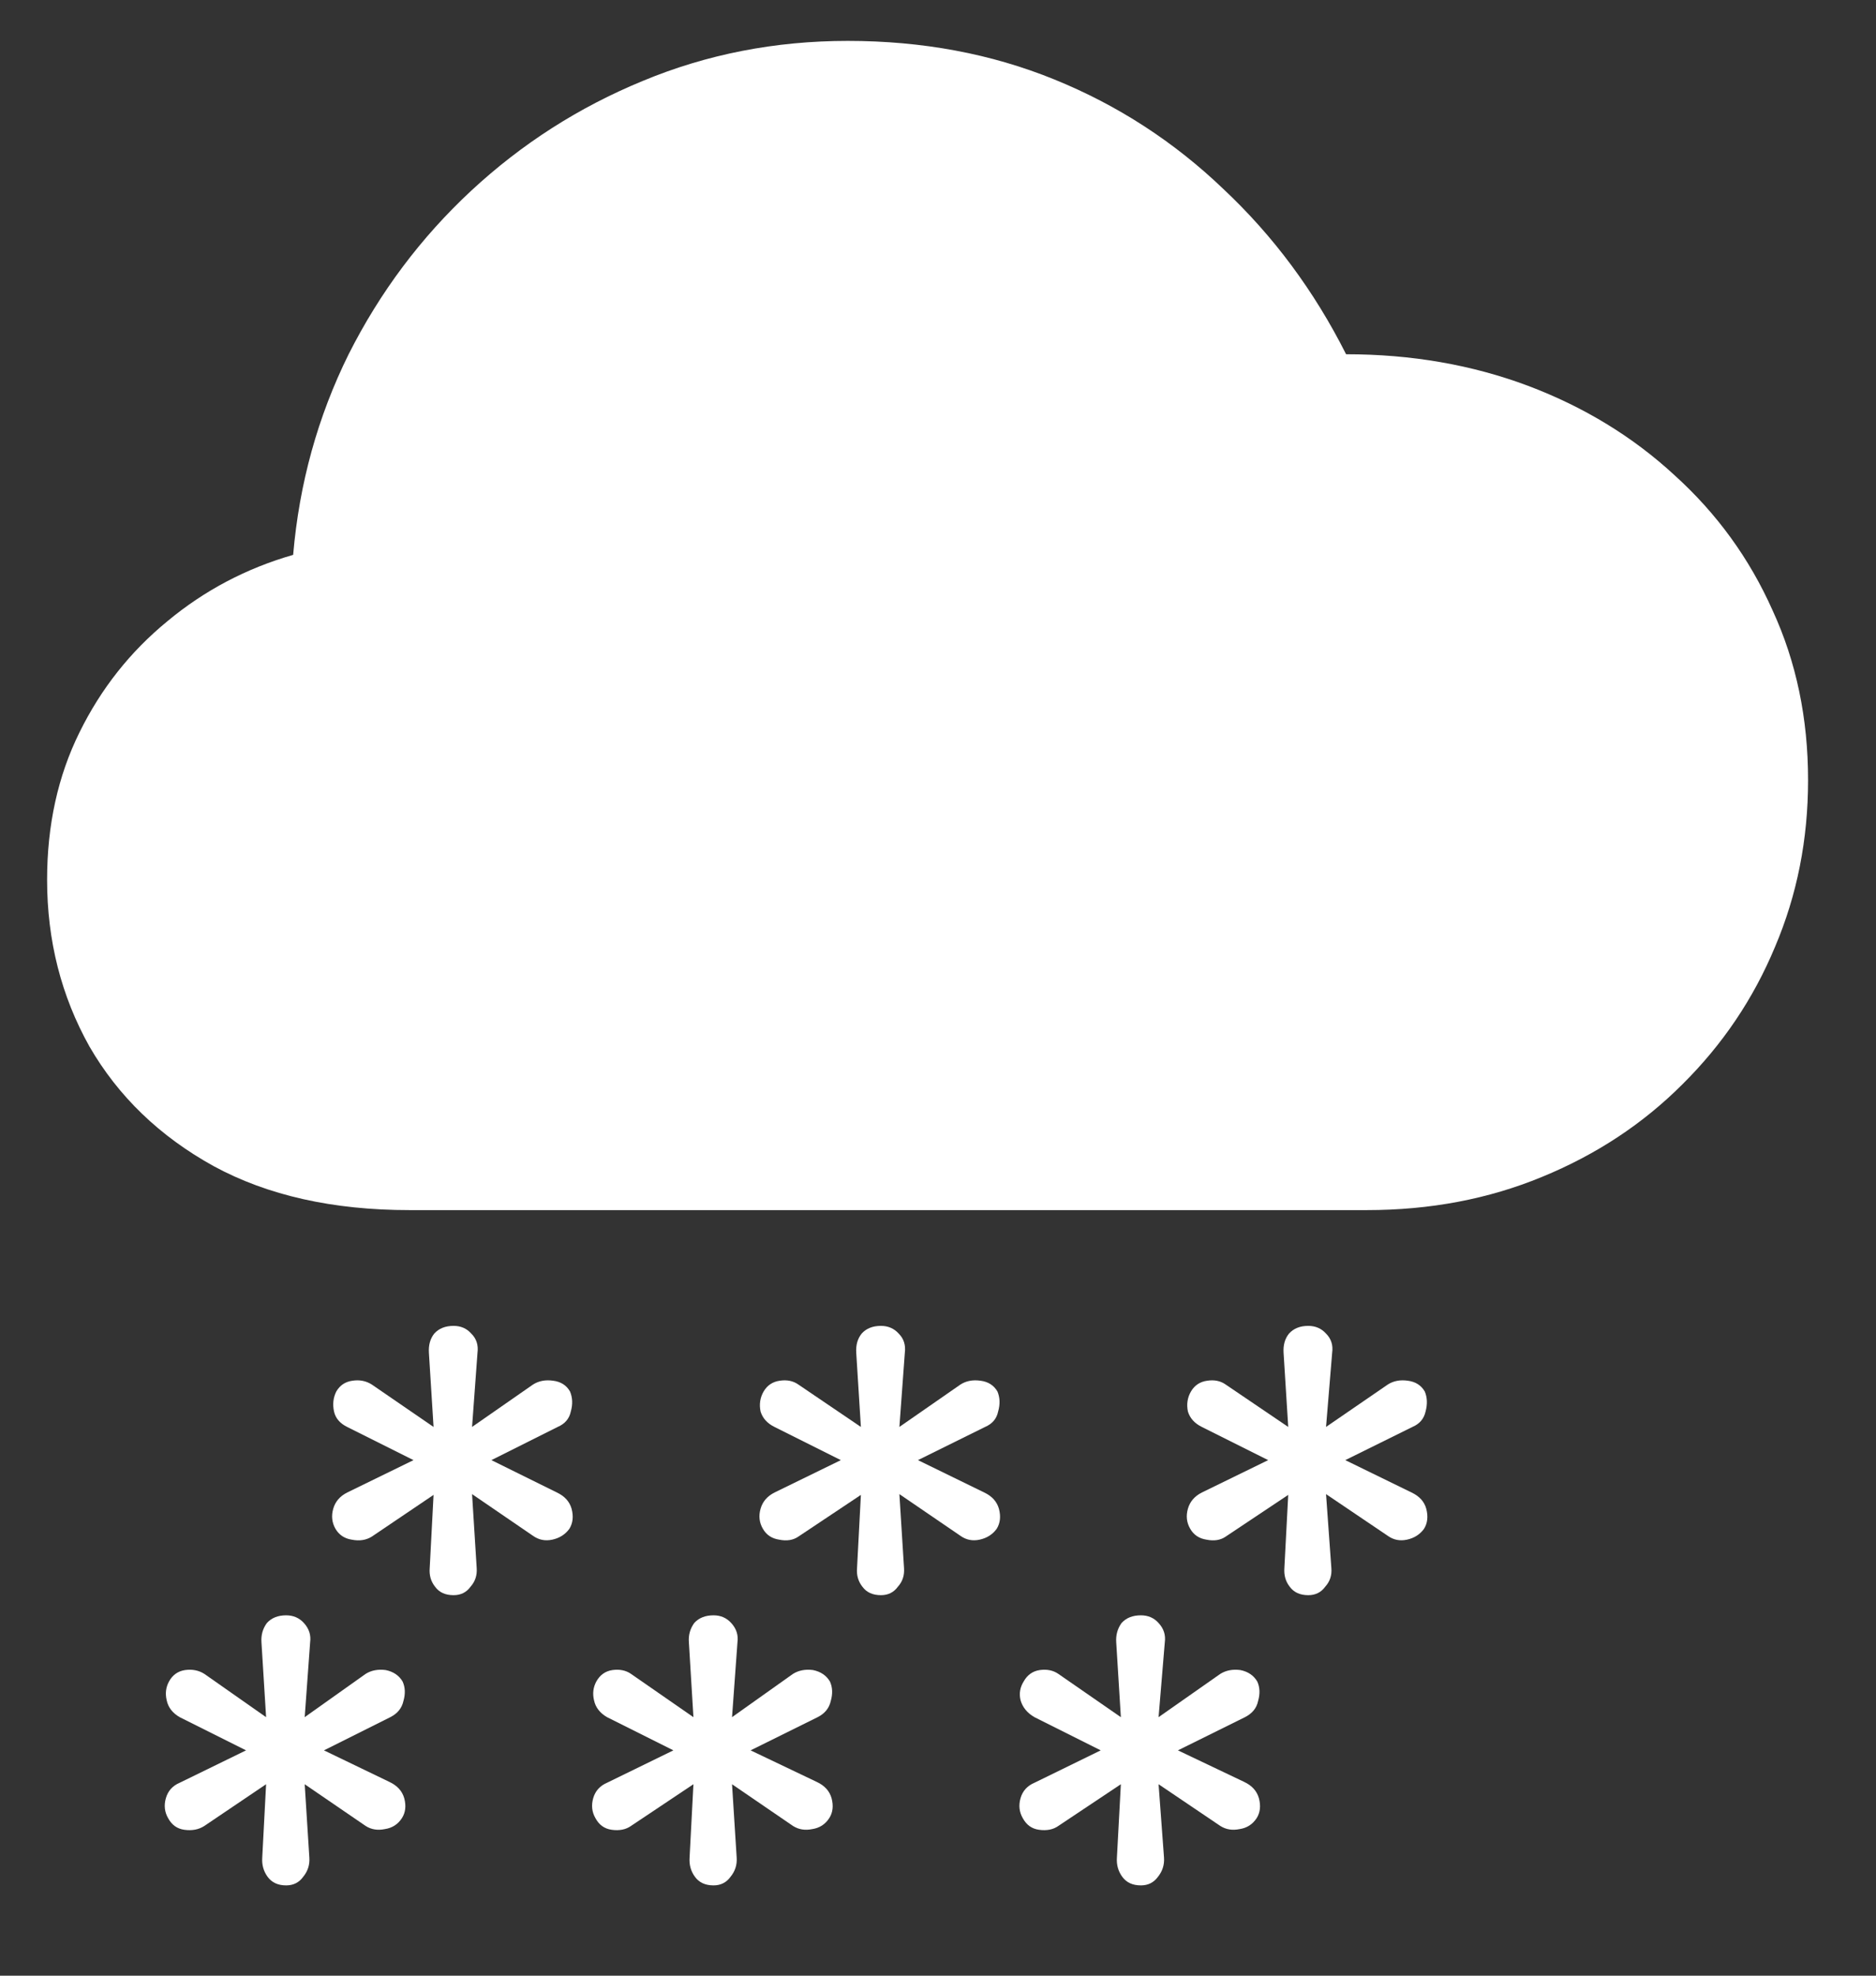 <svg width="19" height="20" viewBox="0 0 19 20" fill="none" xmlns="http://www.w3.org/2000/svg">
<rect x="0" y="0" width="19" height="20" fill="#333333" stroke="none"/>
<path d="M4.148 12.25H13.844C14.484 12.25 15.075 12.138 15.617 11.914C16.164 11.69 16.638 11.378 17.039 10.977C17.445 10.575 17.758 10.112 17.977 9.586C18.201 9.06 18.312 8.497 18.312 7.898C18.312 7.273 18.193 6.701 17.953 6.18C17.719 5.654 17.388 5.198 16.961 4.812C16.539 4.422 16.044 4.12 15.477 3.906C14.909 3.693 14.294 3.586 13.633 3.586C13.31 2.945 12.896 2.388 12.391 1.914C11.891 1.435 11.32 1.065 10.68 0.805C10.039 0.544 9.341 0.414 8.586 0.414C7.852 0.414 7.159 0.549 6.508 0.82C5.862 1.086 5.284 1.456 4.773 1.93C4.263 2.404 3.849 2.956 3.531 3.586C3.219 4.216 3.031 4.893 2.969 5.617C2.495 5.753 2.07 5.977 1.695 6.289C1.32 6.596 1.023 6.971 0.805 7.414C0.586 7.857 0.477 8.354 0.477 8.906C0.477 9.521 0.62 10.083 0.906 10.594C1.198 11.099 1.617 11.503 2.164 11.805C2.711 12.102 3.372 12.25 4.148 12.25ZM4.594 16.148C4.667 16.148 4.724 16.12 4.766 16.062C4.812 16.01 4.833 15.948 4.828 15.875L4.781 15.125L5.398 15.547C5.456 15.588 5.521 15.602 5.594 15.586C5.667 15.57 5.724 15.534 5.766 15.477C5.802 15.419 5.81 15.352 5.789 15.273C5.768 15.2 5.719 15.146 5.641 15.109L4.977 14.781L5.648 14.445C5.721 14.414 5.766 14.362 5.781 14.289C5.802 14.216 5.799 14.148 5.773 14.086C5.737 14.023 5.68 13.987 5.602 13.977C5.523 13.966 5.456 13.979 5.398 14.016L4.781 14.445L4.836 13.695C4.846 13.617 4.826 13.552 4.773 13.5C4.727 13.448 4.667 13.422 4.594 13.422C4.51 13.422 4.445 13.448 4.398 13.5C4.357 13.552 4.339 13.617 4.344 13.695L4.391 14.445L3.766 14.016C3.708 13.979 3.643 13.966 3.57 13.977C3.497 13.987 3.443 14.023 3.406 14.086C3.375 14.148 3.367 14.216 3.383 14.289C3.398 14.357 3.443 14.409 3.516 14.445L4.188 14.781L3.516 15.109C3.443 15.146 3.396 15.2 3.375 15.273C3.354 15.346 3.362 15.414 3.398 15.477C3.435 15.539 3.49 15.575 3.562 15.586C3.641 15.602 3.708 15.591 3.766 15.555L4.391 15.133L4.352 15.875C4.346 15.948 4.365 16.01 4.406 16.062C4.448 16.12 4.51 16.148 4.594 16.148ZM8.922 16.148C8.995 16.148 9.052 16.12 9.094 16.062C9.141 16.01 9.161 15.948 9.156 15.875L9.109 15.125L9.727 15.547C9.784 15.588 9.849 15.602 9.922 15.586C9.995 15.57 10.052 15.534 10.094 15.477C10.13 15.419 10.138 15.352 10.117 15.273C10.096 15.2 10.047 15.146 9.969 15.109L9.297 14.781L9.977 14.445C10.05 14.414 10.094 14.362 10.109 14.289C10.13 14.216 10.128 14.148 10.102 14.086C10.065 14.023 10.008 13.987 9.93 13.977C9.852 13.966 9.784 13.979 9.727 14.016L9.109 14.445L9.164 13.695C9.174 13.617 9.154 13.552 9.102 13.5C9.055 13.448 8.995 13.422 8.922 13.422C8.839 13.422 8.773 13.448 8.727 13.5C8.685 13.552 8.667 13.617 8.672 13.695L8.719 14.445L8.086 14.016C8.034 13.979 7.971 13.966 7.898 13.977C7.826 13.987 7.771 14.023 7.734 14.086C7.698 14.148 7.688 14.216 7.703 14.289C7.724 14.357 7.771 14.409 7.844 14.445L8.516 14.781L7.844 15.109C7.771 15.146 7.724 15.2 7.703 15.273C7.682 15.346 7.69 15.414 7.727 15.477C7.763 15.539 7.818 15.575 7.891 15.586C7.969 15.602 8.034 15.591 8.086 15.555L8.719 15.133L8.68 15.875C8.674 15.948 8.693 16.01 8.734 16.062C8.776 16.12 8.839 16.148 8.922 16.148ZM13.25 16.148C13.323 16.148 13.38 16.12 13.422 16.062C13.469 16.01 13.49 15.948 13.484 15.875L13.43 15.125L14.055 15.547C14.112 15.588 14.177 15.602 14.25 15.586C14.323 15.57 14.38 15.534 14.422 15.477C14.458 15.419 14.466 15.352 14.445 15.273C14.425 15.2 14.375 15.146 14.297 15.109L13.625 14.781L14.305 14.445C14.378 14.414 14.422 14.362 14.438 14.289C14.458 14.216 14.456 14.148 14.43 14.086C14.393 14.023 14.336 13.987 14.258 13.977C14.18 13.966 14.112 13.979 14.055 14.016L13.43 14.445L13.492 13.695C13.503 13.617 13.482 13.552 13.43 13.5C13.383 13.448 13.323 13.422 13.25 13.422C13.167 13.422 13.102 13.448 13.055 13.5C13.013 13.552 12.995 13.617 13 13.695L13.047 14.445L12.414 14.016C12.362 13.979 12.3 13.966 12.227 13.977C12.154 13.987 12.099 14.023 12.062 14.086C12.026 14.148 12.016 14.216 12.031 14.289C12.052 14.357 12.099 14.409 12.172 14.445L12.844 14.781L12.172 15.109C12.099 15.146 12.052 15.2 12.031 15.273C12.01 15.346 12.018 15.414 12.055 15.477C12.091 15.539 12.146 15.575 12.219 15.586C12.297 15.602 12.362 15.591 12.414 15.555L13.047 15.133L13.008 15.875C13.003 15.948 13.021 16.01 13.062 16.062C13.104 16.12 13.167 16.148 13.25 16.148ZM2.898 19.086C2.971 19.086 3.029 19.057 3.07 19C3.117 18.943 3.138 18.878 3.133 18.805L3.086 18.062L3.703 18.484C3.76 18.521 3.826 18.531 3.898 18.516C3.971 18.505 4.029 18.469 4.07 18.406C4.107 18.349 4.115 18.281 4.094 18.203C4.073 18.13 4.023 18.076 3.945 18.039L3.281 17.719L3.953 17.383C4.026 17.346 4.07 17.292 4.086 17.219C4.107 17.146 4.104 17.081 4.078 17.023C4.042 16.961 3.984 16.922 3.906 16.906C3.828 16.896 3.76 16.909 3.703 16.945L3.086 17.383L3.141 16.625C3.151 16.552 3.13 16.487 3.078 16.43C3.031 16.378 2.971 16.352 2.898 16.352C2.815 16.352 2.75 16.378 2.703 16.43C2.661 16.487 2.643 16.552 2.648 16.625L2.695 17.383L2.07 16.945C2.013 16.909 1.948 16.896 1.875 16.906C1.802 16.917 1.747 16.956 1.711 17.023C1.68 17.081 1.672 17.143 1.688 17.211C1.703 17.284 1.747 17.341 1.82 17.383L2.492 17.719L1.82 18.047C1.747 18.078 1.701 18.13 1.68 18.203C1.659 18.276 1.667 18.344 1.703 18.406C1.74 18.474 1.794 18.513 1.867 18.523C1.945 18.534 2.013 18.521 2.07 18.484L2.695 18.062L2.656 18.805C2.651 18.878 2.669 18.943 2.711 19C2.753 19.057 2.815 19.086 2.898 19.086ZM7.227 19.086C7.299 19.086 7.357 19.057 7.398 19C7.445 18.943 7.466 18.878 7.461 18.805L7.414 18.062L8.031 18.484C8.089 18.521 8.154 18.531 8.227 18.516C8.299 18.505 8.357 18.469 8.398 18.406C8.435 18.349 8.443 18.281 8.422 18.203C8.401 18.13 8.352 18.076 8.273 18.039L7.602 17.719L8.281 17.383C8.354 17.346 8.398 17.292 8.414 17.219C8.435 17.146 8.432 17.081 8.406 17.023C8.37 16.961 8.312 16.922 8.234 16.906C8.156 16.896 8.089 16.909 8.031 16.945L7.414 17.383L7.469 16.625C7.479 16.552 7.458 16.487 7.406 16.43C7.359 16.378 7.299 16.352 7.227 16.352C7.143 16.352 7.078 16.378 7.031 16.43C6.99 16.487 6.971 16.552 6.977 16.625L7.023 17.383L6.391 16.945C6.339 16.909 6.276 16.896 6.203 16.906C6.13 16.917 6.076 16.956 6.039 17.023C6.008 17.081 6 17.143 6.016 17.211C6.031 17.284 6.076 17.341 6.148 17.383L6.82 17.719L6.148 18.047C6.076 18.078 6.029 18.13 6.008 18.203C5.987 18.276 5.995 18.344 6.031 18.406C6.068 18.474 6.122 18.513 6.195 18.523C6.273 18.534 6.339 18.521 6.391 18.484L7.023 18.062L6.984 18.805C6.979 18.878 6.997 18.943 7.039 19C7.081 19.057 7.143 19.086 7.227 19.086ZM11.555 19.086C11.628 19.086 11.685 19.057 11.727 19C11.773 18.943 11.794 18.878 11.789 18.805L11.734 18.062L12.359 18.484C12.417 18.521 12.482 18.531 12.555 18.516C12.628 18.505 12.685 18.469 12.727 18.406C12.763 18.349 12.771 18.281 12.75 18.203C12.729 18.13 12.68 18.076 12.602 18.039L11.93 17.719L12.609 17.383C12.682 17.346 12.727 17.292 12.742 17.219C12.763 17.146 12.76 17.081 12.734 17.023C12.698 16.961 12.641 16.922 12.562 16.906C12.484 16.896 12.417 16.909 12.359 16.945L11.734 17.383L11.797 16.625C11.807 16.552 11.787 16.487 11.734 16.43C11.688 16.378 11.628 16.352 11.555 16.352C11.471 16.352 11.406 16.378 11.359 16.43C11.318 16.487 11.3 16.552 11.305 16.625L11.352 17.383L10.719 16.945C10.667 16.909 10.604 16.896 10.531 16.906C10.458 16.917 10.404 16.956 10.367 17.023C10.331 17.081 10.32 17.143 10.336 17.211C10.357 17.284 10.404 17.341 10.477 17.383L11.148 17.719L10.477 18.047C10.404 18.078 10.357 18.13 10.336 18.203C10.315 18.276 10.323 18.344 10.359 18.406C10.396 18.474 10.45 18.513 10.523 18.523C10.602 18.534 10.667 18.521 10.719 18.484L11.352 18.062L11.312 18.805C11.307 18.878 11.325 18.943 11.367 19C11.409 19.057 11.471 19.086 11.555 19.086Z" fill="white"/>
</svg>
